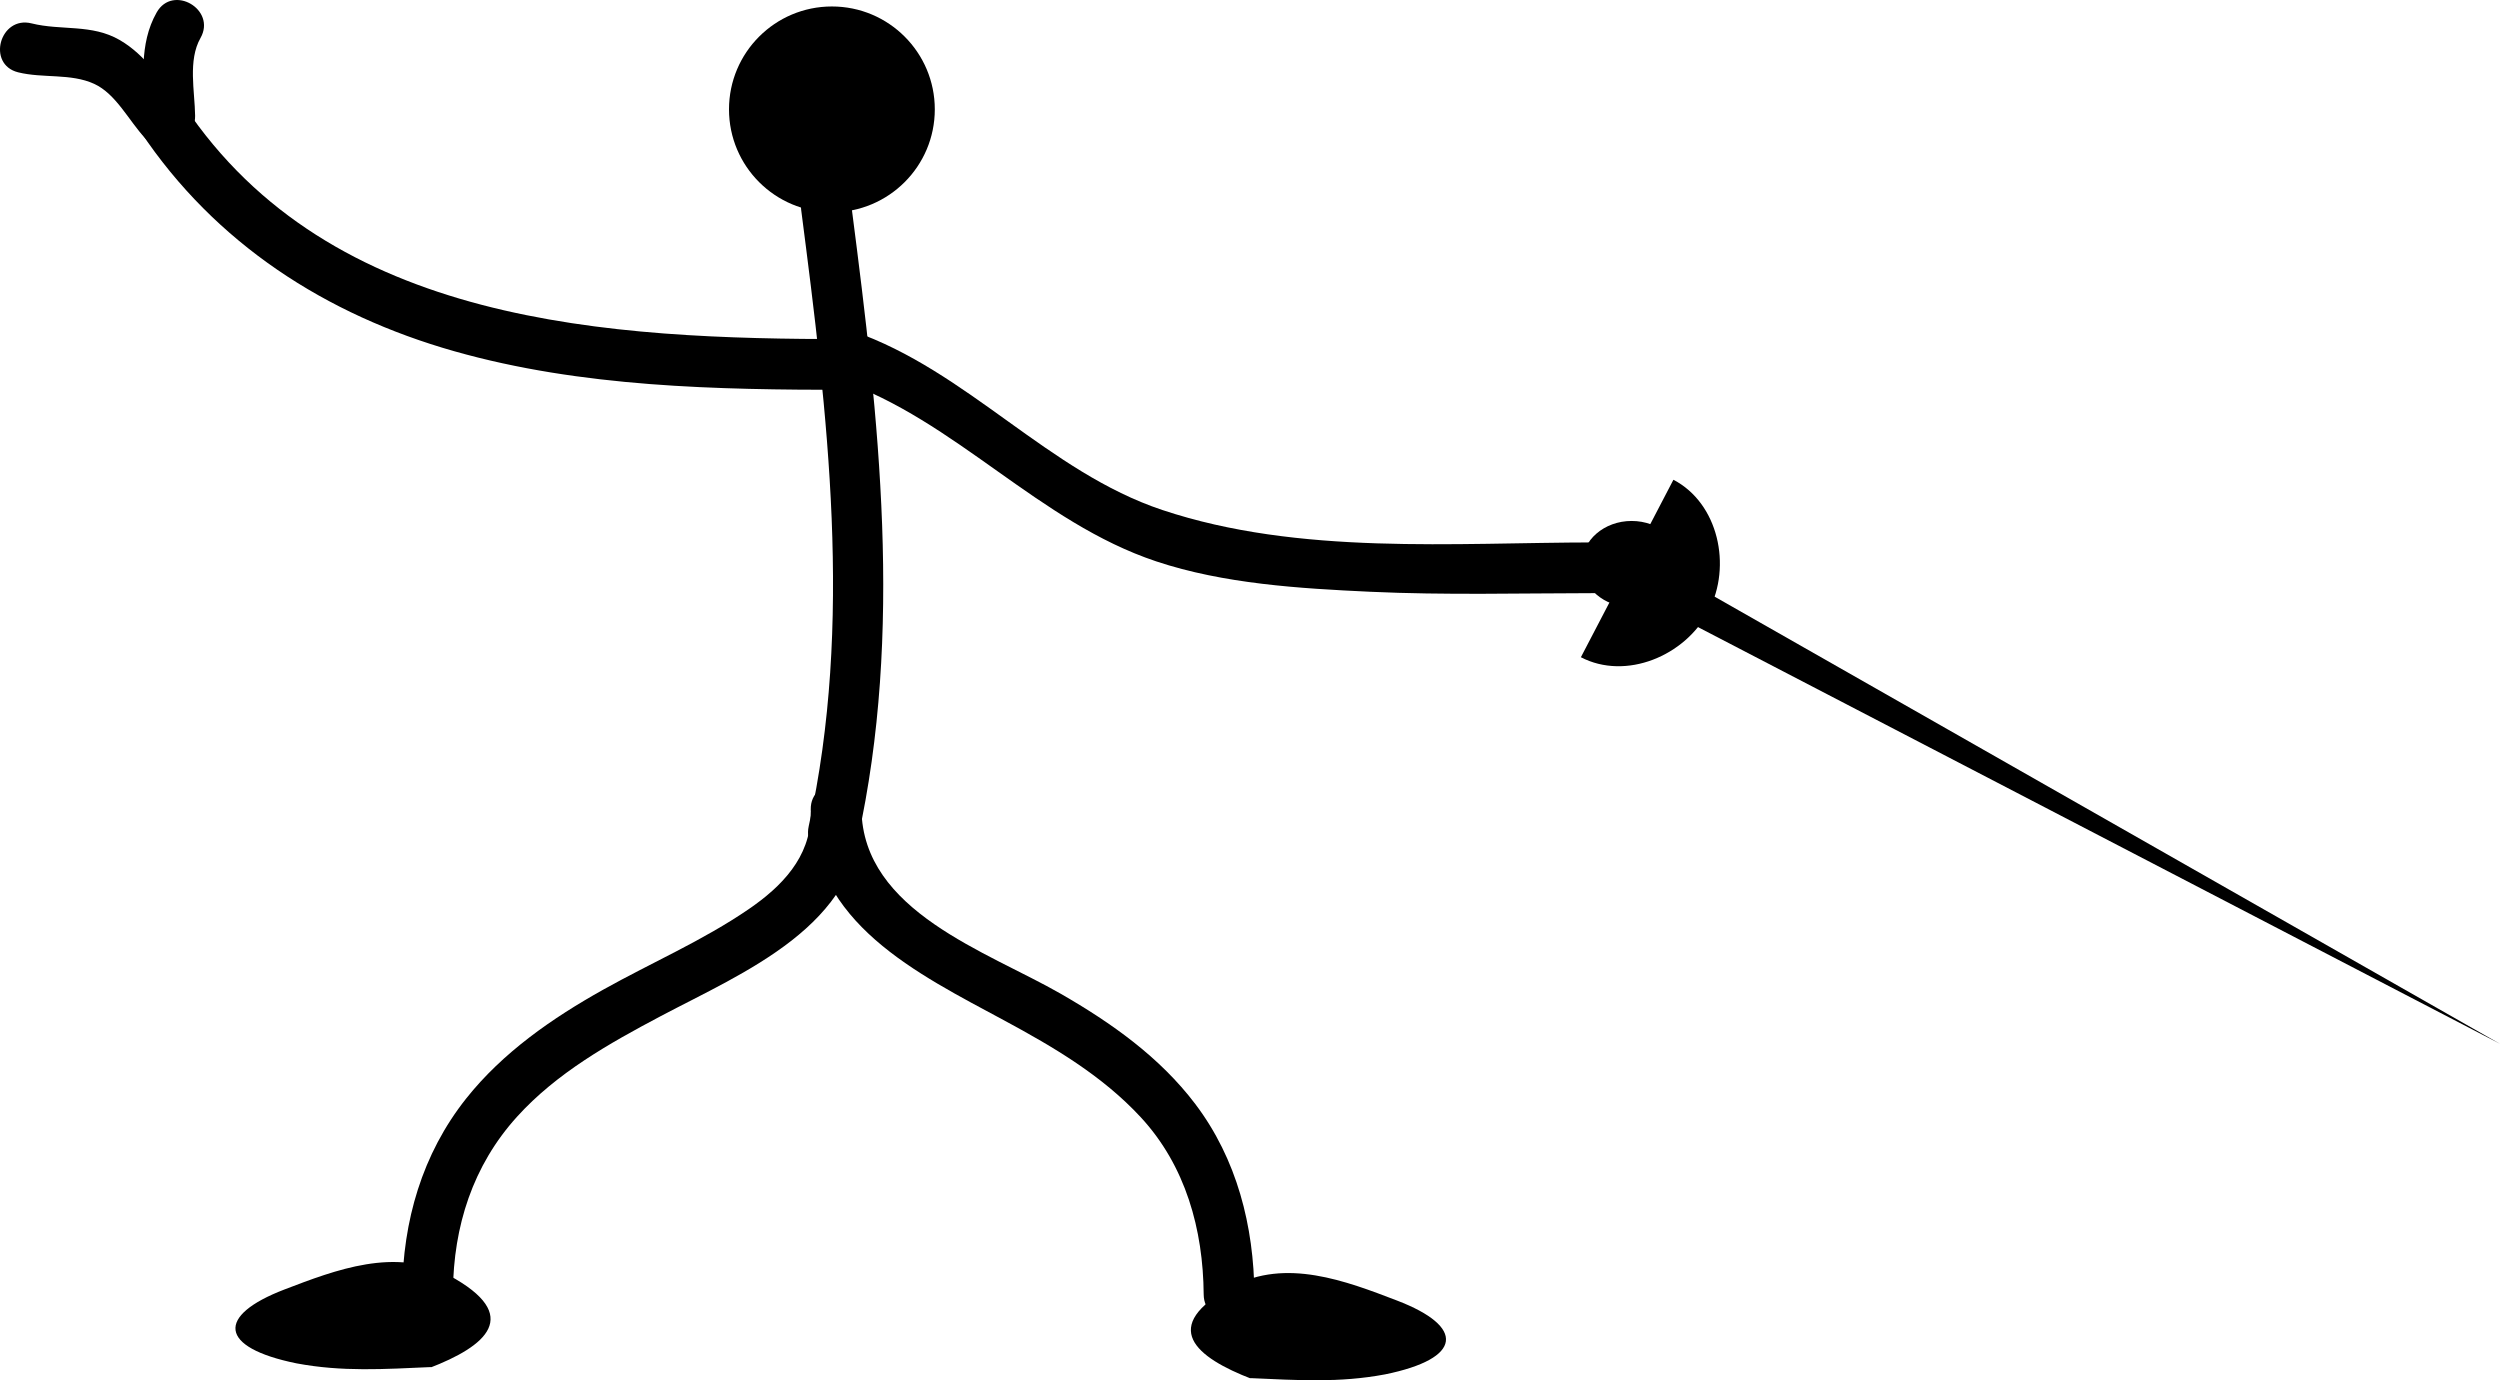 <?xml version="1.0" encoding="utf-8"?>
<!-- Generator: Adobe Illustrator 16.0.3, SVG Export Plug-In . SVG Version: 6.00 Build 0)  -->
<!DOCTYPE svg PUBLIC "-//W3C//DTD SVG 1.1//EN" "http://www.w3.org/Graphics/SVG/1.1/DTD/svg11.dtd">
<svg version="1.1" id="Layer_1" xmlns="http://www.w3.org/2000/svg" xmlns:xlink="http://www.w3.org/1999/xlink" x="0px" y="0px"
	 width="492.833px" height="272.097px" viewBox="0 0 492.833 272.097" enable-background="new 0 0 492.833 272.097"
	 xml:space="preserve">
<g>
	<g>
		<g>
			<path d="M-646.209-55.085c14.963-0.047,29.894-1.664,44.858-1.897c15.848-0.246,33.574-0.168,48.283,6.542
				c5.805,2.649,10.578,6.528,13.297,12.383c2.566,5.523,1.189,11.979,3.373,17.697c5.668,14.838,18.855,26.838,30.295,37.3
				c10.439,9.548,21.49,18.407,32.529,27.245c4.033,3.229,8.082,6.443,12.02,9.791c1.301,1.105,2.58,2.236,3.801,3.428
				c0.42,0.41,0.82,0.839,1.203,1.283c-1.008-1.168,0.178,0.998-0.48-0.938c2.066,6.067,11.729,3.463,9.643-2.658
				c-1.232-3.617-4.768-6.208-7.566-8.588c-5.227-4.443-10.648-8.661-15.996-12.954c-14.049-11.274-28.064-22.75-40.535-35.784
				c-5.236-5.473-10.203-11.295-13.875-17.949c-3.182-5.762-2.385-10.881-3.758-17.197c-3.223-14.824-17.547-22.518-31.07-25.985
				c-28.17-7.224-57.457-1.808-86.021-1.718C-652.656-65.066-652.658-55.066-646.209-55.085L-646.209-55.085z"/>
		</g>
	</g>
	<g>
		<g>
			<path d="M-607.556-61.948c0.127,11.57,3.637,21.825,7.65,32.519c3.77,10.043,7.996,23.148,5.75,33.758
				c-2.074,9.781-6.846,19.191-10.68,28.363c-3.434,8.213-8.285,17.447-8.543,26.539c-0.184,6.451,9.818,6.434,10,0
				c0.229-8.031,5.523-17.516,8.654-25.005c3.793-9.07,8.314-18.292,10.363-27.962c2.375-11.207-1.045-24.469-4.707-35.063
				c-3.82-11.049-8.357-21.235-8.488-33.149C-597.628-68.392-607.628-68.399-607.556-61.948L-607.556-61.948z"/>
		</g>
	</g>
	<g>
		<g>
			<path d="M-676.406-80.324c-17.561,1.986-35.072,7.857-52.037,12.556c-8.912,2.468-17.807,4.999-26.666,7.644
				c-4.09,1.221-11.672,2.146-13.381,6.705c-0.732,1.951,0.428,4.75,2.297,5.646c0.875,0.42,1.695,0.764,2.695,0.69
				c6.391-0.47,6.438-10.474,0-10c-0.932,0.059-0.146,0.283,2.352,0.675c0.766,1.883,1.533,3.765,2.299,5.646
				c0.002-0.007,0.004-0.014,0.008-0.021c-0.768,0.996-1.533,1.992-2.299,2.988c-0.32,0.239-1.309,0.482-0.033,0.034
				c0.822-0.289,1.652-0.551,2.482-0.814c2.777-0.882,5.57-1.711,8.363-2.54c8.836-2.62,17.709-5.125,26.594-7.579
				c9.369-2.588,18.762-5.101,28.193-7.455c3.85-0.96,7.707-1.882,11.58-2.734c1.518-0.334,3.041-0.646,4.566-0.939
				c0.715-0.137,1.434-0.262,2.152-0.381c1.387-0.23,0.191-0.049,0.834-0.121C-670.074-71.041-670.004-81.048-676.406-80.324
				L-676.406-80.324z"/>
		</g>
	</g>
	<circle cx="-663.668" cy="-61.832" r="23.281"/>
	<g>
		<g>
			<path d="M-536.835-39.297c-2.184,0.368-1.707,0.27-4.131,0.56c-2.947,0.353-5.898,0.666-8.85,0.978
				c-7.768,0.819-15.541,1.579-23.313,2.348c-16.49,1.631-32.996,3.188-49.449,5.173c-4.887,0.59-9.856,1.084-14.669,2.155
				c-4.746,1.056-5.76,4.552-4.762,8.899c3.432,14.951,7.793,29.687,11.315,44.619c0.617,2.607,1.203,5.221,1.729,7.848
				c0.432,2.151,0.533,2.293,0.57,3.832c0.154,6.438,10.156,6.453,10,0c-0.137-5.703-1.992-11.601-3.314-17.104
				c-2.045-8.521-4.268-16.999-6.477-25.479c-1.512-5.805-3.165-11.601-4.425-17.468c-0.09-0.424-0.227-1.483,0.023,0.445
				c0.285,2.222-1.479,3.717-3.168,4.374c0.473-0.184,0.984-0.282,1.477-0.392c2.008-0.446,4.058-0.72,6.091-1.009
				c29.438-4.184,59.281-5.762,88.813-9.412c1.736-0.215,3.473-0.434,5.197-0.724C-527.829-30.724-530.53-40.359-536.835-39.297
				L-536.835-39.297z"/>
		</g>
	</g>
	<g>
		<path d="M-759.135-30.402c-11.443,0.859-21.557-9.578-22.414-21.021c-0.859-11.443,7.58-23.273,19.023-24.133"/>
		<polygon points="-778.51,-48.048 -778.967,-55.982 -985.335,-40.191 		"/>
	</g>
	<g>
		<g>
			<path d="M-613.634,55.128c-2.291,2.28-4.482,4.478-7.406,5.922c-3.713,1.833-8.912,1.399-12.886,1.421
				c-6.447,0.033-6.451,10.033,0,10c5.323-0.027,10.944-0.068,15.995-1.96c4.521-1.694,8-4.96,11.367-8.312
				C-601.987,57.647-609.06,50.577-613.634,55.128L-613.634,55.128z"/>
		</g>
	</g>
	<g>
		<g>
			<path d="M-612.251,63.235c5.135,3.986,10.785,7.387,17.521,7.164c6.432-0.213,6.453-10.214,0-10
				c-3.941,0.13-7.41-1.874-10.451-4.234c-2.15-1.67-4.965-2.107-7.07,0C-613.997,57.91-614.409,61.561-612.251,63.235
				L-612.251,63.235z"/>
		</g>
	</g>
	<g>
		<path d="M-450.368,54.059c13.814,0,24.176,3.453,11.742,17.959c-8.979,10.361-23.484,10.361-35.918,10.361
			c-16.576,0-18.648-6.908-3.453-16.578c8.979-5.525,17.959-8.289,28.32-11.742"/>
	</g>
	<g>
		<path d="M-624.101,33.69c13.506,2.906,22.908,8.461,7.703,20.027c-10.957,8.24-25.138,5.189-37.292,2.574
			c-16.207-3.486-16.779-10.675,0.109-16.933c9.941-3.514,19.301-4.326,30.155-5.523"/>
	</g>
	<g>
		<g>
			<path d="M-767.355-53.419c1.365,0.215,2.68,0.543,3.979,1.018c-0.883-0.322,0.74,0.378,0.912,0.469
				c0.512,0.272,0.998,0.592,1.477,0.918c0.463,0.337,0.453,0.326-0.027-0.031c0.205,0.169,0.404,0.344,0.6,0.523
				c0.375,0.337,0.719,0.708,1.057,1.083c0.6,0.667-0.504-0.775,0.275,0.375c0.295,0.435,0.541,0.897,0.768,1.37
				c-0.66-1.372-0.137-0.279-0.027,0.1c0.361,1.257-0.043-0.944,0.006-0.168c0.074,1.18,0.248-1.056,0.072-0.359
				c0.242-0.955,0.709-1.33,1.658-2.059c-0.416,0.242-0.166,0.145,0.746-0.295c-0.484,0.111-0.227,0.078,0.775-0.1
				c-0.699,0.039,1.434,0.348,0.174-0.015c-0.672-0.193,1.004,0.534-0.254-0.146c-0.225-0.126-0.443-0.26-0.66-0.4
				c-0.078-0.048-1.199-0.865-0.449-0.279c-2.145-1.678-4.969-2.102-7.07,0c-1.752,1.751-2.152,5.389,0,7.071
				c2.938,2.298,6.23,4.449,10.143,3.511c4.137-0.992,5.188-5.303,4.611-8.938c-0.469-2.951-2.65-5.832-4.754-7.824
				c-3.09-2.927-7.168-4.811-11.352-5.467c-2.691-0.422-5.367,0.645-6.15,3.492C-771.508-57.169-770.053-53.842-767.355-53.419
				L-767.355-53.419z"/>
		</g>
	</g>
</g>
<g>
	<circle cx="-1095.943" cy="87.557" r="20.285"/>
	<g>
		<path d="M-930.052,160.573c8.866,4.623,11.555,16.997,6.933,25.863c-4.623,8.866-16.309,13.744-25.174,9.122"/>
		<polygon points="-923.819,182.541 -927.125,188.625 -767.104,271.773 		"/>
	</g>
	<g>
		<path d="M-1013.054,337.876c-11.239-4.306-18.592-10.346-3.956-18.271c10.536-5.632,22.338-1.109,32.455,2.767
			c13.489,5.167,13.02,11.434-2.358,14.563c-9.029,1.698-17.197,1.146-26.703,0.727"/>
	</g>
	<g>
		<path d="M-1175.354,335.697c11.239-4.306,18.592-10.345,3.956-18.271c-10.537-5.632-22.338-1.109-32.455,2.766
			c-13.488,5.167-13.021,11.434,2.358,14.564c9.029,1.698,17.196,1.146,26.703,0.727"/>
	</g>
	<g>
		<g>
			<path d="M-1102,107.354c5.195,40.21,10.332,81.434,1.485,121.52c-1.387,6.284,8.253,8.954,9.643,2.658
				c9.064-41.069,4.196-82.964-1.128-124.178C-1092.815,101.05-1102.825,100.971-1102,107.354L-1102,107.354z"/>
		</g>
	</g>
	<g>
		<g>
			<path d="M-1092.789,132.848c-47.123-0.025-101.93-2.72-130.82-45.964c-3.563-5.333-12.229-0.333-8.635,5.047
				c14.75,22.079,36.559,36.129,61.885,43.311c25.073,7.109,51.696,7.593,77.57,7.607
				C-1086.34,142.852-1086.34,132.852-1092.789,132.848L-1092.789,132.848z"/>
		</g>
	</g>
	<g>
		<g>
			<path d="M-1094.409,140.927c22.938,7.966,39.199,28.002,62.402,35.735c13.308,4.436,28.263,5.344,42.174,5.991
				c14.797,0.688,29.626,0.287,44.432,0.272c6.448-0.006,6.449-10.006,0-10c-27.977,0.028-58.428,2.599-85.393-6.388
				c-22.514-7.503-38.417-27.426-60.957-35.253C-1097.859,129.163-1100.461,138.825-1094.409,140.927L-1094.409,140.927z"/>
		</g>
	</g>
	<g>
		<g>
			<path d="M-1100.113,226.717c-0.118,8.293-5.694,14.025-12.227,18.503c-9.013,6.178-19.185,10.558-28.699,15.881
				c-10.05,5.623-19.78,12.361-26.999,21.45c-8.683,10.933-12.496,24.188-12.61,38.044c-0.053,6.451,9.947,6.445,10,0
				c0.106-12.866,3.913-24.813,12.621-34.438c7.804-8.625,18.139-14.443,28.305-19.825c16.319-8.64,39.3-17.884,39.609-39.614
				C-1090.021,220.265-1100.021,220.273-1100.113,226.717L-1100.113,226.717z"/>
		</g>
	</g>
	<g>
		<g>
			<path d="M-1100.113,225.555c0.279,22.398,20.985,32.353,38.153,41.61c9.74,5.252,19.325,10.887,26.906,19.08
				c8.852,9.567,12.302,22.133,12.403,34.931c0.051,6.446,10.051,6.451,10,0c-0.106-13.479-3.434-26.688-11.66-37.547
				c-7.009-9.254-16.52-15.976-26.493-21.715c-14.49-8.339-39.059-16.23-39.31-36.359
				C-1090.193,219.111-1100.193,219.104-1100.113,225.555L-1100.113,225.555z"/>
		</g>
	</g>
	<g>
		<g>
			<g>
				<path d="M-1221.474,88.827c-0.06-4.841-1.447-10.922,1.06-15.338c3.188-5.616-5.452-10.653-8.635-5.047
					c-3.587,6.318-2.512,13.452-2.425,20.385C-1231.394,95.271-1221.394,95.278-1221.474,88.827L-1221.474,88.827z"/>
			</g>
		</g>
		<g>
			<g>
				<path d="M-1224.246,86.162c-4.061-4.289-6.851-9.24-12.1-12.281c-5.515-3.195-11.53-1.818-17.365-3.275
					c-6.258-1.563-8.912,8.081-2.658,9.643c4.887,1.221,10.364,0.163,14.976,2.268c4.353,1.986,6.896,7.358,10.076,10.718
					C-1226.875,97.924-1219.816,90.841-1224.246,86.162L-1224.246,86.162z"/>
			</g>
		</g>
	</g>
	<ellipse cx="-938.289" cy="177.192" rx="9.802" ry="8.496"/>
</g>
<g>
	<circle cx="163.995" cy="21.56" r="20.285"/>
	<g>
		<path d="M329.886,94.577c8.866,4.623,11.555,16.997,6.933,25.863c-4.622,8.866-16.309,13.744-25.175,9.122"/>
		<polygon points="336.118,116.544 332.812,122.628 492.833,205.777 		"/>
	</g>
	<g>
		<path d="M246.884,271.879c-11.24-4.306-18.592-10.346-3.956-18.271c10.536-5.632,22.338-1.109,32.454,2.767
			c13.489,5.167,13.021,11.434-2.357,14.563c-9.029,1.698-17.197,1.146-26.703,0.727"/>
	</g>
	<g>
		<path d="M84.583,269.701c11.239-4.306,18.592-10.345,3.955-18.271c-10.536-5.632-22.338-1.109-32.454,2.766
			c-13.488,5.167-13.021,11.434,2.358,14.564c9.028,1.698,17.195,1.146,26.702,0.727"/>
	</g>
	<g>
		<g>
			<path d="M157.937,41.357c5.195,40.21,10.332,81.434,1.486,121.52c-1.388,6.284,8.252,8.954,9.643,2.658
				c9.063-41.069,4.195-82.964-1.129-124.178C167.122,35.054,157.112,34.974,157.937,41.357L157.937,41.357z"/>
		</g>
	</g>
	<g>
		<g>
			<path d="M167.149,66.852c-47.123-0.025-101.931-2.72-130.82-45.964c-3.563-5.333-12.229-0.333-8.635,5.047
				c14.749,22.079,36.559,36.129,61.885,43.311c25.072,7.109,51.695,7.593,77.57,7.607
				C173.598,76.855,173.598,66.855,167.149,66.852L167.149,66.852z"/>
		</g>
	</g>
	<g>
		<g>
			<path d="M165.528,74.93c22.939,7.966,39.199,28.002,62.402,35.735c13.308,4.436,28.264,5.344,42.174,5.991
				c14.798,0.688,29.627,0.287,44.433,0.272c6.448-0.006,6.449-10.006,0-10c-27.977,0.028-58.429,2.599-85.394-6.388
				c-22.514-7.503-38.416-27.426-60.957-35.253C162.079,63.166,159.477,72.829,165.528,74.93L165.528,74.93z"/>
		</g>
	</g>
	<g>
		<g>
			<path d="M159.825,160.72c-0.118,8.293-5.694,14.025-12.228,18.503c-9.013,6.178-19.185,10.558-28.699,15.881
				c-10.05,5.623-19.78,12.361-26.999,21.45c-8.684,10.933-12.496,24.188-12.609,38.044c-0.054,6.451,9.946,6.445,10,0
				c0.105-12.866,3.912-24.813,12.621-34.438c7.804-8.625,18.139-14.443,28.305-19.825c16.319-8.64,39.301-17.884,39.609-39.614
				C169.917,154.268,159.916,154.277,159.825,160.72L159.825,160.72z"/>
		</g>
	</g>
	<g>
		<g>
			<path d="M159.825,159.558c0.279,22.398,20.984,32.353,38.152,41.61c9.74,5.252,19.325,10.887,26.906,19.08
				c8.852,9.567,12.303,22.133,12.403,34.931c0.051,6.446,10.051,6.451,10,0c-0.106-13.479-3.435-26.688-11.66-37.547
				c-7.009-9.254-16.521-15.976-26.493-21.715c-14.489-8.339-39.059-16.23-39.309-36.359
				C169.744,153.115,159.744,153.107,159.825,159.558L159.825,159.558z"/>
		</g>
	</g>
	<g>
		<g>
			<g>
				<path d="M38.464,22.83c-0.061-4.841-1.447-10.922,1.06-15.338c3.188-5.616-5.452-10.653-8.635-5.047
					c-3.587,6.318-2.512,13.452-2.425,20.385C28.544,29.274,38.544,29.282,38.464,22.83L38.464,22.83z"/>
			</g>
		</g>
		<g>
			<g>
				<path d="M35.692,20.166c-4.062-4.289-6.852-9.24-12.101-12.281c-5.515-3.195-11.53-1.818-17.365-3.275
					c-6.259-1.563-8.912,8.081-2.658,9.643c4.888,1.221,10.364,0.163,14.976,2.268c4.354,1.986,6.896,7.358,10.076,10.718
					C33.062,31.928,40.122,24.844,35.692,20.166L35.692,20.166z"/>
			</g>
		</g>
	</g>
	<ellipse cx="321.649" cy="111.195" rx="9.802" ry="8.496"/>
</g>
<g>
	<circle cx="-1128.943" cy="431.224" r="20.285"/>
	<g>
		<path d="M-1048.881,696.438c-8.524-8.497-12.792-17.001,3.801-18.304c11.915-0.871,20.865,8.053,28.538,15.701
			c10.23,10.197,7.258,15.734-8.066,12.354c-8.941-2.113-16.182-5.933-24.699-10.175"/>
	</g>
	<g>
		<path d="M-1145.831,702.714c-11.036-4.802-18.112-11.163-3.137-18.429c10.777-5.156,22.366-0.112,32.299,4.21
			c13.245,5.764,12.498,12.003-3.005,14.445c-9.096,1.294-17.23,0.378-26.708-0.465"/>
	</g>
	<g>
		<g>
			<path d="M-1134,443.354c5.001,38.508,11.006,77.172,2.514,115.661c-1.387,6.284,8.253,8.954,9.643,2.658
				c8.713-39.493,2.978-78.791-2.157-118.319C-1124.819,437.052-1134.829,436.972-1134,443.354L-1134,443.354z"/>
		</g>
	</g>
	<g>
		<g>
			<path d="M-1130.659,459.855c-13.792,2.154-27.766,3.098-41.587,5.085c-6.894,0.99-13.817,2.141-20.514,4.088
				c-4.37,1.27-9.925,3.161-12.222,7.458c-1.057,1.978-0.866,4.443,0.782,6.059c10.589,10.382,24.36,18.026,36.97,25.623
				c11.832,7.128,23.839,14.017,36.042,20.493c-0.598-2.28-1.196-4.561-1.794-6.841c-1.441,2.859-2.349,5.854-3.215,8.925
				c-0.376,1.334-0.759,2.604-1.452,3.805c-0.417,0.314-0.181,0.23,0.707-0.252c-0.957,0.121-2.067-0.548-2.866-0.938
				c-5.769-2.82-10.84,5.803-5.047,8.635c4.891,2.392,10.438,3.659,14.614-0.771c3.652-3.874,3.594-9.793,5.894-14.355
				c1.186-2.353,0.72-5.507-1.794-6.841c-11.833-6.279-23.461-12.971-34.958-19.842c-12.244-7.318-25.768-14.649-36.03-24.71
				c0.26,2.02,0.521,4.039,0.782,6.059c0.278-0.521-0.44,0.279,0.542-0.586c-0.296,0.261,1.482-0.756,1.915-0.964
				c1.98-0.948,4.247-1.467,6.36-2.024c6.643-1.752,13.495-2.755,20.289-3.71c13.046-1.832,26.224-2.717,39.241-4.751
				C-1121.645,468.505-1124.353,458.87-1130.659,459.855L-1130.659,459.855z"/>
		</g>
	</g>
	<g>
		<g>
			<path d="M-1123.997,469.677c41.889,0,83.777,0,125.666,0c6.449,0,6.449-10,0-10c-41.889,0-83.777,0-125.666,0
				C-1130.446,459.677-1130.446,469.677-1123.997,469.677L-1123.997,469.677z"/>
		</g>
	</g>
	<g>
		<g>
			<path d="M-1132.86,561.136c-5.401,7.37-7.292,17.576-9.014,26.337c-2.586,13.151-4.003,26.556-5.106,39.902
				c-1.078,13.038-1.705,26.12-1.916,39.2c-0.134,8.356-0.385,16.927,0.863,25.219c0.957,6.359,10.591,3.647,9.643-2.658
				c0.099,0.654-0.125-1.299-0.203-2.39c-0.128-1.789-0.192-3.584-0.247-5.377c-0.142-4.616-0.125-9.237-0.068-13.854
				c0.154-12.618,0.782-25.234,1.744-37.815c0.988-12.921,2.369-25.841,4.746-38.587c1.538-8.249,3.106-17.988,8.194-24.93
				C-1120.407,560.973-1129.091,555.992-1132.86,561.136L-1132.86,561.136z"/>
		</g>
	</g>
	<g>
		<g>
			<path d="M-1130.981,567.533c3.895,8.49,9.668,16.257,14.965,23.899c8.448,12.188,17.239,24.14,26.017,36.091
				c8.905,12.123,17.864,24.208,26.65,36.418c5.906,8.207,12.075,16.427,17.033,25.259c3.156,5.622,11.795,0.583,8.635-5.047
				c-4.792-8.537-10.737-16.481-16.432-24.423c-8.729-12.175-17.659-24.205-26.532-36.275
				c-8.824-12.005-17.639-24.021-26.162-36.243c-5.503-7.892-11.51-15.94-15.54-24.726
				C-1125.032,556.631-1133.649,561.716-1130.981,567.533L-1130.981,567.533z"/>
		</g>
	</g>
	<path d="M-956.001,447.889h-26.564c-0.375,0-9.127-0.033-9.127-0.033c-2.745,0-4.32,4.238-5.306,4.238
		c-1.585,0.25-4.889,1.334-4.923,4.004v13.884c-0.934,5.74,2.15,4.739,4.472,4.739s5.34,0.533,3.938-4.739v-8.779
		c0.839,0.364,1.764,0.569,2.736,0.569h5.74c3.797,0,6.875-3.078,6.875-6.874c0-1.079-0.256-2.096-0.698-3.004h22.857
		c1.107,0,2.004-0.896,2.004-2.003C-953.997,448.785-954.894,447.889-956.001,447.889z"/>
	
		<rect x="-997.535" y="449.383" transform="matrix(-0.83 0.557 -0.557 -0.83 -1573.035 1381.122)" width="1.692" height="3.604"/>
	<path fill="none" stroke="#000000" stroke-width="2" stroke-miterlimit="10" d="M-986.286,462.072c0,2.17-0.357,3.704-2.528,3.704
		h-4.681c-2.17,0-2.303-1.76-2.303-3.93l0,0c0-2.17,1.759-3.93,3.93-3.93h3.054C-986.644,457.917-986.286,462.072-986.286,462.072z"
		/>
	<g>
		<g>
			<path d="M-995.413,462.037c-0.412-0.426-0.093-0.121,0.008,0.074c0.09,0.174,0.161,0.359,0.238,0.539
				c0.22,0.511,0.525,0.931,0.897,1.35c0.649,0.729,1.541,1.31,2.417,1.732c1.227,0.594,2.692,0.347,3.42-0.896
				c0.647-1.105,0.33-2.827-0.897-3.42c-0.319-0.155-0.625-0.325-0.924-0.517c-0.585-0.376,0.351,0.319-0.175-0.135
				c-0.101-0.087-0.475-0.59-0.16-0.111c-0.486-0.739-0.643-1.483-1.289-2.151c-0.947-0.979-2.584-0.951-3.535,0
				C-996.388,459.477-996.359,461.059-995.413,462.037L-995.413,462.037z"/>
		</g>
	</g>
	<polygon points="-957.354,448.155 -955.976,445.766 -955.95,448.155 	"/>
	<path d="M-998.483,448.932c-0.912,1.126-2.463,1.089-3.572,1.604c0.075,0.072,3.778,1.035,4.964-0.431
		c1.185-1.465,0.933-4.109,0.88-4.147C-996.649,446.474-997.602,447.842-998.483,448.932z"/>
	<path d="M-905.524,443.278c-0.051,0-0.101,0.003-0.15,0.003c0.012-0.087,0.02-0.176,0.02-0.265c0-1.882-2.641-3.408-5.898-3.408
		c-1.146,0-2.217,0.189-3.121,0.518c-1.129-2.569-4.73-4.449-9.003-4.449c-4.826,0-8.799,2.398-9.313,5.481
		c-1.792,0.287-3.241,1.143-3.887,2.263c-3.681,0.606-6.401,2.747-6.401,5.297c0,3.02,3.817,5.468,8.526,5.468
		c0.002,0,0.005,0,0.006,0c-0.002,0.078-0.006,0.156-0.006,0.233c0,4.561,3.844,8.258,8.585,8.258c2.82,0,5.323-1.309,6.889-3.329
		c0.919,0.615,1.991,0.97,3.139,0.97c3.373,0,6.111-3.058,6.157-6.851c1.207,0.84,2.762,1.346,4.459,1.346
		c3.836,0,6.946-2.581,6.946-5.767S-901.688,443.278-905.524,443.278z"/>
</g>
</svg>
